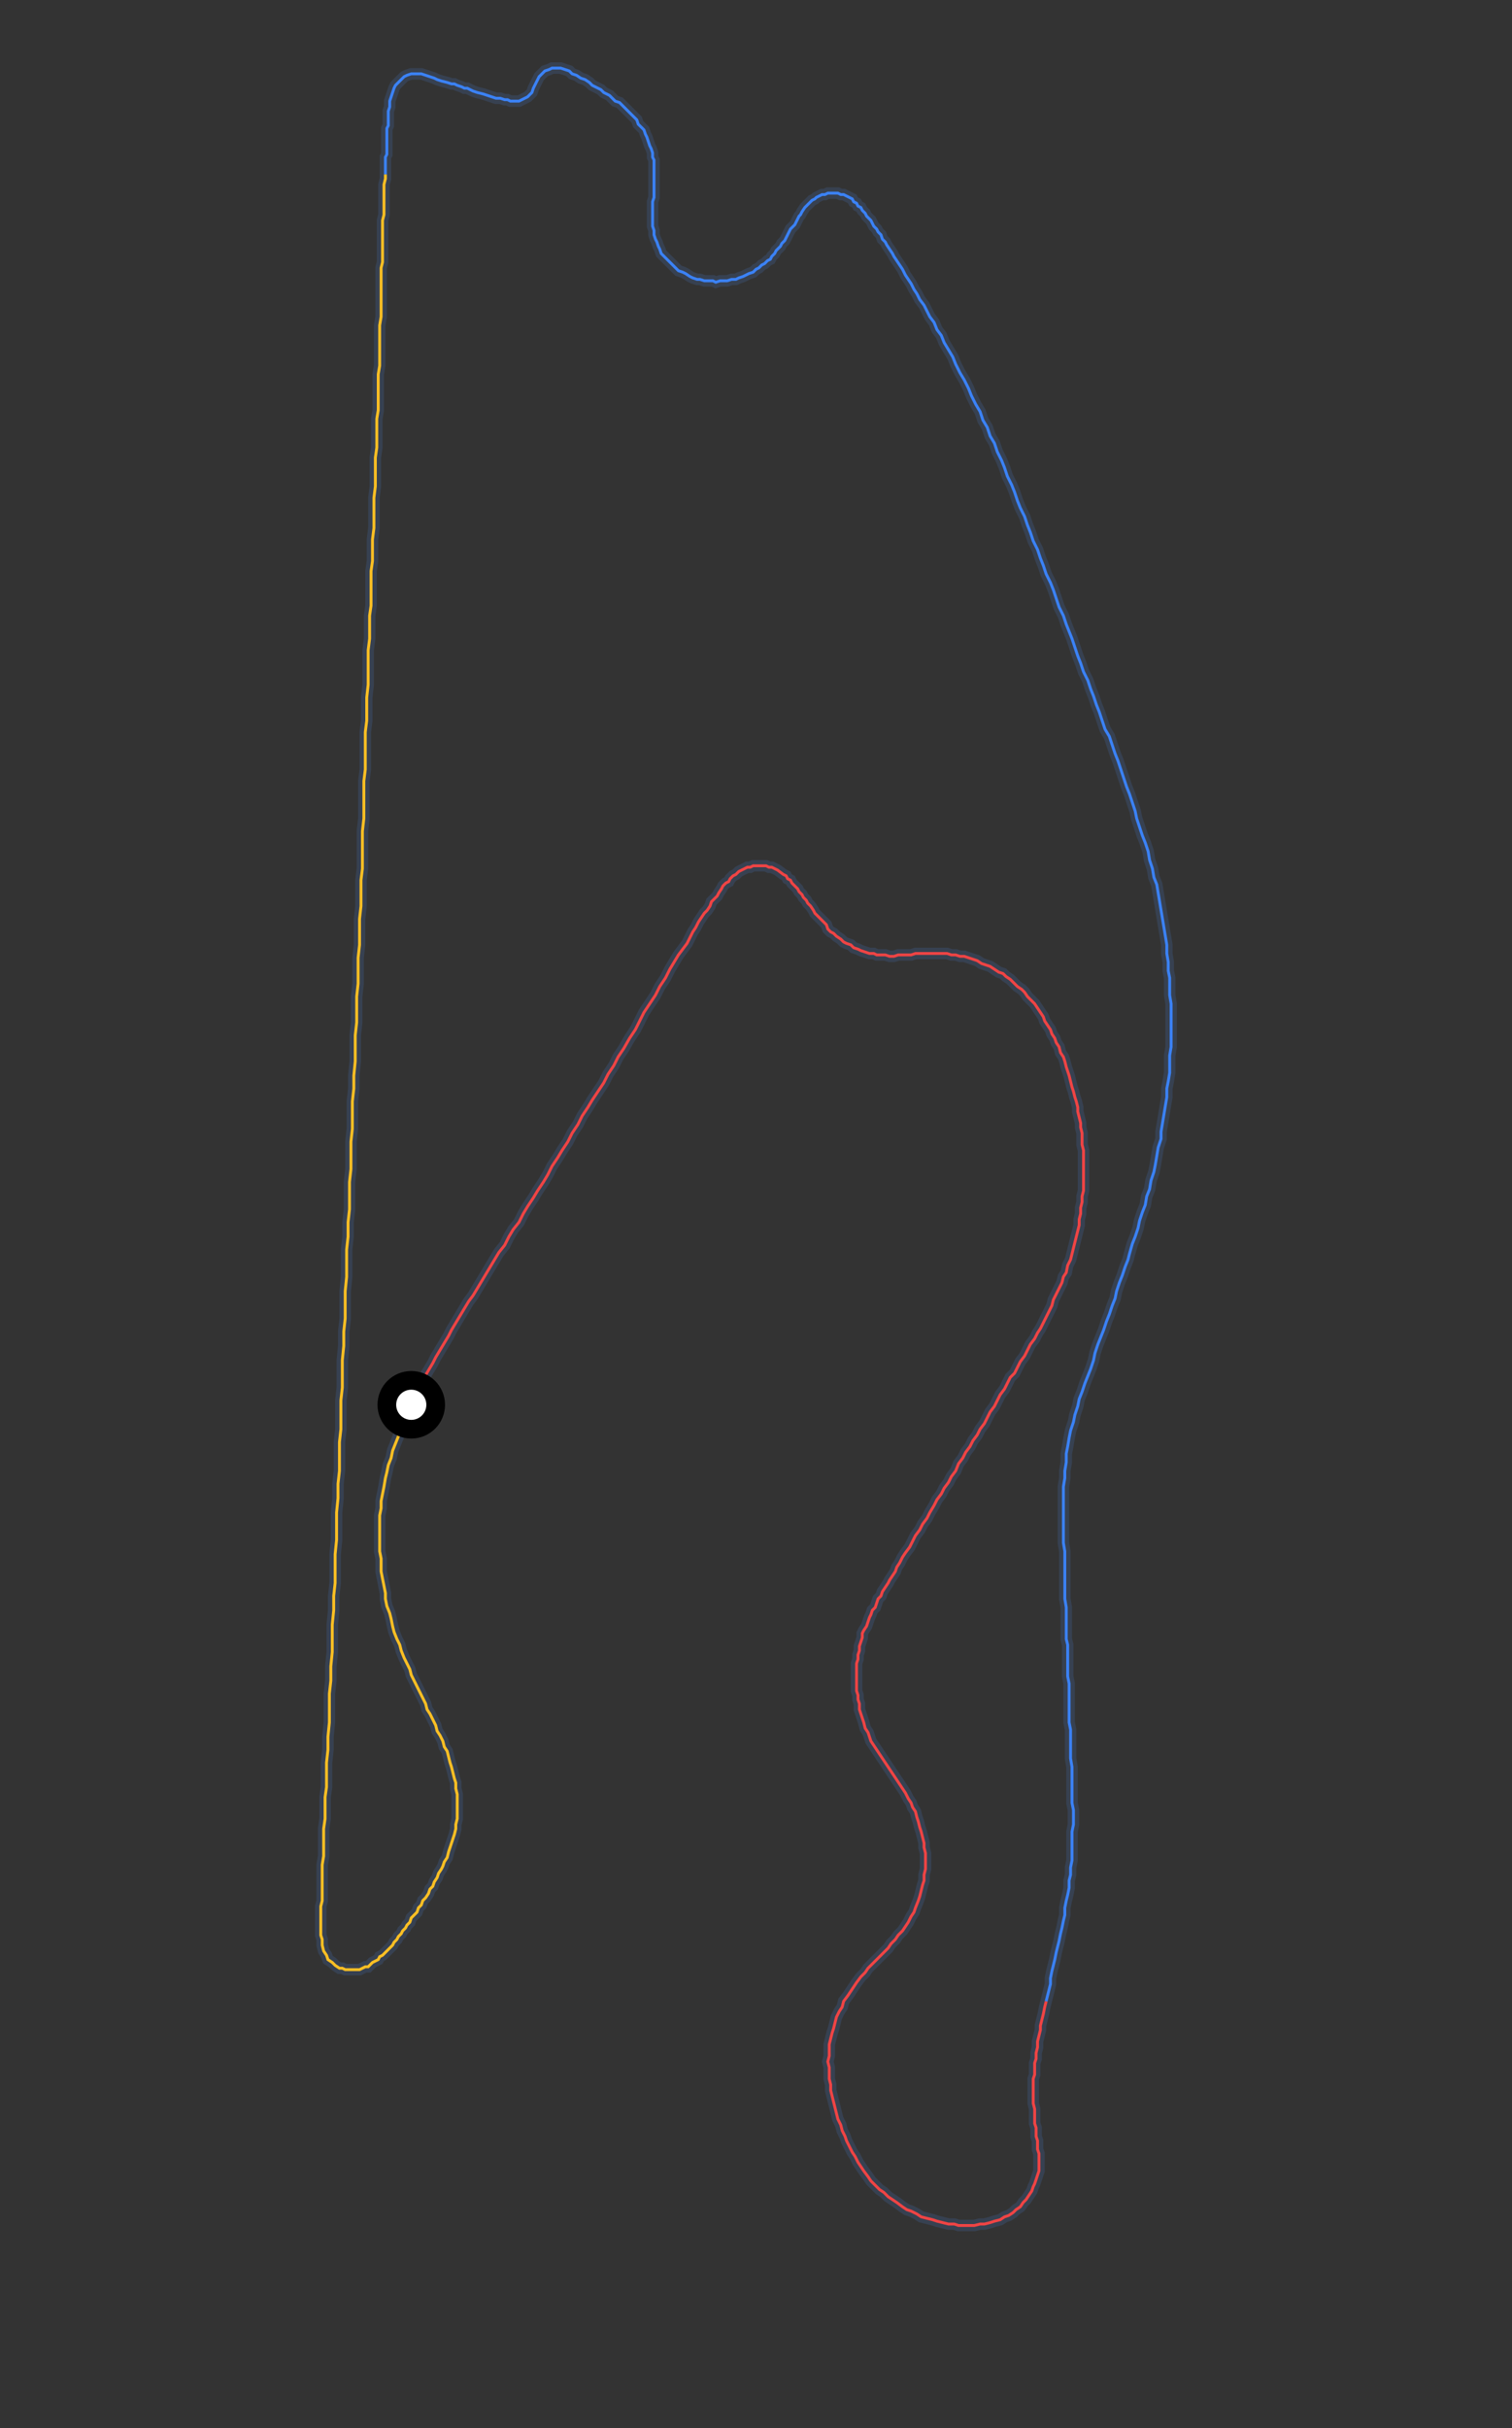 <?xml version="1.0" encoding="utf-8"?>
<svg xmlns="http://www.w3.org/2000/svg" xmlns:xlink="http://www.w3.org/1999/xlink" preserveAspectRatio="xMidYMid meet" height="100%" viewBox="-200 -303 400 642" class="mx-auto max-w-xs">
<rect x="-200" y="-303" width="400" height="642" fill="#333333" stroke="none"/>
<g transform="rotate(-90 0 0) scale(0.38 0.38)">
    <polygon vector-effect="non-scaling-stroke" fill="none" style="stroke: #374151; stroke-width:8" points=" -180,-240 -175,-238 -170,-236 -165,-233 -161,-231 -156,-228 -151,-225 -147,-223 -142,-220 -137,-217 -132,-214 -128,-212 -123,-209 -118,-206 -113,-203 -108,-200 -104,-197 -99,-194 -94,-191 -89,-188 -84,-185 -79,-182 -74,-179 -69,-175 -63,-172 -58,-169 -53,-165 -47,-162 -42,-159 -36,-155 -31,-152 -25,-148 -20,-145 -14,-142 -8,-138 -3,-135 3,-131 9,-128 15,-124 21,-121 27,-117 32,-114 38,-110 44,-106 50,-103 56,-99 62,-96 68,-92 75,-88 81,-84 87,-81 93,-78 99,-74 105,-70 111,-67 117,-63 123,-60 128,-57 133,-54 137,-51 141,-48 145,-46 149,-44 152,-42 156,-40 159,-38 162,-36 164,-34 167,-32 170,-31 172,-29 174,-27 176,-26 179,-24 181,-23 183,-21 184,-19 186,-18 188,-16 189,-14 191,-12 192,-10 193,-8 194,-6 194,-4 195,-2 195,0 195,2 195,4 195,7 194,9 194,11 193,13 192,15 189,19 188,21 186,22 185,24 183,25 181,27 179,29 177,30 175,32 173,33 171,35 169,36 167,38 164,40 162,41 160,43 158,45 156,47 154,49 151,50 149,52 148,54 146,56 144,59 142,61 141,63 140,66 138,68 137,71 136,73 135,76 134,79 134,82 133,84 133,87 133,90 132,93 132,96 133,99 133,102 133,105 133,108 134,111 134,114 134,117 134,120 134,123 134,126 134,129 134,133 133,136 133,139 132,142 132,145 131,148 130,151 129,154 127,157 126,160 125,163 123,166 121,169 120,172 118,174 116,177 113,180 111,182 109,185 107,187 104,189 101,192 99,194 96,196 93,198 90,200 87,201 84,203 81,205 78,206 75,208 72,209 69,211 65,212 62,214 59,215 55,216 52,217 49,218 45,219 41,220 38,221 34,222 31,223 27,224 24,224 20,225 16,226 13,226 9,227 5,227 1,227 -3,228 -7,228 -11,228 -15,228 -19,228 -23,228 -27,228 -31,228 -35,227 -39,227 -43,226 -47,226 -51,225 -55,225 -59,224 -63,223 -67,222 -71,221 -75,220 -79,219 -83,217 -88,216 -91,214 -95,213 -99,211 -103,209 -107,207 -111,206 -115,204 -119,202 -123,200 -127,198 -130,196 -134,194 -138,191 -142,189 -146,187 -150,184 -154,182 -158,180 -161,177 -165,175 -169,173 -173,170 -177,168 -181,166 -185,163 -189,161 -193,159 -197,156 -201,154 -205,151 -209,149 -213,146 -217,144 -221,141 -226,139 -230,136 -234,134 -238,131 -242,129 -246,126 -250,124 -255,121 -259,119 -263,116 -267,114 -271,111 -275,109 -279,107 -283,104 -286,102 -290,100 -293,98 -296,97 -299,95 -302,93 -304,92 -307,90 -310,88 -313,87 -315,85 -318,84 -321,83 -323,81 -326,80 -328,79 -331,78 -334,77 -337,75 -339,74 -342,74 -345,73 -348,72 -351,72 -354,71 -357,71 -360,70 -363,70 -366,70 -369,70 -372,70 -375,70 -379,70 -382,71 -385,71 -388,72 -392,72 -395,73 -398,74 -401,75 -405,76 -408,78 -411,79 -414,80 -417,82 -420,84 -423,86 -426,88 -429,90 -432,92 -435,94 -438,96 -441,98 -444,100 -447,102 -450,104 -454,106 -457,108 -460,109 -463,111 -467,112 -470,113 -474,114 -477,115 -481,116 -485,117 -488,117 -492,118 -496,118 -500,118 -503,118 -507,117 -511,117 -514,116 -518,115 -522,114 -525,113 -530,111 -533,110 -536,108 -540,106 -543,104 -546,102 -549,99 -552,97 -555,94 -558,92 -561,89 -564,86 -566,84 -569,81 -572,78 -575,76 -578,73 -582,70 -585,68 -588,66 -591,64 -595,61 -599,60 -602,58 -606,56 -610,55 -614,54 -617,53 -621,52 -625,51 -629,51 -633,51 -637,50 -641,51 -645,51 -649,51 -653,52 -657,52 -661,53 -665,54 -669,55 -673,56 -677,57 -681,59 -685,60 -689,62 -692,63 -696,65 -700,67 -703,69 -707,71 -710,73 -713,75 -717,78 -720,80 -723,83 -726,86 -728,89 -731,92 -733,95 -735,98 -738,102 -740,105 -741,108 -743,112 -745,115 -746,119 -747,123 -748,126 -749,130 -750,134 -750,138 -751,141 -751,145 -751,149 -751,152 -750,156 -750,159 -749,163 -748,166 -747,170 -745,173 -744,176 -742,179 -740,181 -738,184 -735,186 -733,188 -730,190 -727,192 -724,193 -722,194 -719,195 -716,196 -713,197 -710,197 -707,197 -704,197 -701,197 -698,196 -695,196 -692,196 -689,195 -686,195 -683,195 -680,194 -676,194 -673,194 -670,194 -666,193 -663,193 -660,193 -656,193 -653,193 -649,193 -646,194 -642,194 -638,194 -635,195 -631,195 -627,196 -623,196 -619,197 -615,198 -612,198 -608,199 -604,200 -599,201 -595,202  -595,202 -591,203 -587,204 -583,205 -579,205 -574,206 -570,207 -566,208 -561,209 -557,210 -553,211 -548,212 -544,213 -539,214 -535,215 -530,215 -525,216 -521,217 -516,218 -511,218 -507,219 -502,219 -497,220 -492,220 -487,220 -482,220 -477,220 -472,221 -467,221 -462,221 -457,220 -452,220 -447,220 -442,220 -437,220 -432,220 -426,219 -421,219 -416,219 -411,219 -406,219 -401,218 -396,218 -390,218 -385,218 -380,218 -374,218 -369,217 -364,217 -358,217 -353,217 -347,217 -343,216 -337,216 -332,216 -326,216 -321,216 -315,215 -310,215 -304,215 -299,215 -293,215 -288,215 -282,215 -276,214 -271,214 -265,214 -260,214 -254,214 -248,214 -243,214 -237,214 -231,215 -226,215 -220,216 -214,216 -209,217 -203,218 -198,219 -192,221 -187,222 -181,224 -176,225 -171,227 -165,229 -160,231 -155,233 -149,235 -144,236 -138,238 -133,240 -128,242 -122,244 -117,246 -111,248 -106,250 -101,251 -95,253 -90,255 -84,257 -79,259 -75,260 -68,262 -63,264 -57,266 -52,267 -46,269 -41,271 -35,272 -30,274 -24,275 -18,277 -13,278 -7,279 -1,280 5,282 10,282 16,283 22,284 28,285 34,286 40,286 45,287 51,288 57,288 63,288 69,289 75,289 81,289 87,289 93,289 99,289 105,288 111,288 117,288 122,287 128,287 134,286 140,286 146,285 152,284 158,283 164,282 170,281 176,280 182,279 187,277 193,276 199,274 205,273 211,271 216,269 222,267 228,265 233,264 239,262 245,260 250,258 256,256 262,254 268,252 273,250 279,248 285,246 290,243 296,241 302,239 307,237 313,235 318,233 324,231 330,228 336,226 341,224 347,222 353,220 358,218 363,216 369,214 375,211 381,209 387,207 392,205 398,202 404,200 409,198 415,196 421,193 427,191 432,189 438,187 444,184 449,182 455,180 460,178 466,175 472,173 477,171 483,168 489,166 494,163 500,161 505,158 511,156 516,153 522,150 527,148 533,145 538,142 544,139 549,137 554,134 559,131 564,129 568,126 573,124 577,121 581,119 585,117 589,114 593,112 596,110 600,108 603,106 606,104 610,102 613,100 616,98 619,96 621,95 624,93 627,91 629,90 631,88 634,87 636,85 638,84 640,82 642,81 644,80 646,78 647,77 649,76 651,74 653,73 654,71 656,70 657,68 659,67 660,65 661,63 662,61 662,59 663,57 663,55 663,53 663,51 663,50 662,48 662,46 661,44 660,42 659,41 658,39 656,37 653,34 650,32 648,31 647,30 645,29 643,28 641,27 639,25 638,24 636,23 634,22 632,21 630,20 628,18 626,17 625,16 623,14 621,13 619,11 617,10 616,8 614,6 613,4 611,2 610,-0 608,-2 607,-5 606,-7 605,-9 604,-12 603,-14 603,-17 602,-20 602,-22 602,-25 601,-28 602,-30 602,-33 602,-36 603,-39 603,-41 604,-44 605,-46 607,-49 608,-51 609,-54 611,-56 613,-58 615,-60 617,-62 619,-64 621,-66 624,-67 626,-68 629,-69 631,-70 634,-71 637,-71 640,-72 643,-72 645,-72 648,-72 651,-72 654,-72 657,-72 660,-71 663,-71 666,-71 668,-71 671,-71 674,-71 677,-71 680,-71 683,-71 686,-71 688,-72 691,-72 694,-73 696,-74 699,-75 702,-76 704,-77 707,-78 709,-80 711,-82 714,-83 716,-85 718,-87 720,-89 722,-91 724,-93 726,-95 727,-98 729,-100 731,-102 732,-104 733,-106 735,-108 736,-110 737,-112 738,-114 740,-116 742,-119 743,-122 745,-125 746,-128 748,-130 749,-133 750,-136 750,-139 750,-142 749,-144 748,-147 746,-149 744,-151 742,-152 740,-153 738,-154 736,-155 733,-156 732,-157 730,-159 729,-161 728,-163 727,-165 727,-167 727,-169 727,-171 728,-173 728,-175 729,-178 729,-181 730,-184 731,-187 732,-190 733,-194 734,-197 735,-199 736,-201 736,-203 737,-205 738,-208 739,-210 739,-212 740,-215 741,-219 742,-222 743,-224 744,-227 745,-230 746,-233 746,-235 746,-238 746,-240 745,-243 744,-245 742,-247 740,-249 738,-251 736,-252 733,-253 730,-254 727,-255 723,-255 720,-256 717,-256 715,-256 713,-256 710,-256 708,-257 706,-257 703,-257 701,-257 698,-257 696,-257 693,-257 690,-257 688,-258 685,-258 682,-258 679,-258 676,-258  676,-258 673,-258 669,-259 666,-259 663,-259 659,-259 655,-259 652,-259 648,-259 644,-260 641,-260 637,-260 633,-260 628,-260 624,-260 620,-260 615,-260 611,-261 606,-261 602,-261 597,-261 592,-261 587,-261 582,-261 577,-261 571,-262 566,-262 560,-262 555,-262 549,-262 543,-262 537,-263 531,-263 525,-263 519,-263 512,-263 506,-264 500,-264 493,-264 486,-264 479,-265 473,-265 466,-265 459,-265 451,-266 444,-266 437,-266 430,-266 422,-267 415,-267 407,-267 400,-268 392,-268 384,-268 376,-268 369,-269 361,-269 353,-269 345,-270 337,-270 329,-270 321,-270 312,-271 304,-271 296,-271 288,-272 279,-272 271,-272 262,-272 254,-273 245,-273 237,-273 228,-273 219,-274 211,-274 202,-274 193,-274 185,-275 176,-275 167,-275 158,-276 149,-276 140,-276 131,-277 122,-277 113,-277 104,-278 95,-278 86,-278 77,-279 68,-279 59,-279 49,-280 40,-280 31,-281 22,-281 12,-281 3,-282 -6,-282 -16,-282 -25,-283 -35,-283 -44,-283 -53,-284 -63,-284 -72,-285 -82,-285 -91,-285 -101,-286 -110,-286 -120,-286 -129,-287 -139,-287 -149,-288 -158,-288 -168,-288 -177,-289 -187,-289 -197,-289 -206,-290 -216,-290 -226,-290 -235,-291 -245,-291 -255,-292 -265,-292 -274,-292 -284,-293 -294,-293 -304,-293 -313,-294 -323,-294 -333,-295 -343,-295 -352,-295 -362,-296 -372,-296 -381,-297 -392,-297 -401,-297 -411,-298 -420,-298 -429,-299 -438,-299 -446,-299 -453,-300 -461,-300 -468,-300 -475,-301 -482,-301 -488,-301 -494,-301 -500,-302 -506,-302 -511,-302 -516,-302 -520,-302 -525,-302 -529,-303 -532,-303 -536,-303 -539,-303 -542,-303 -544,-303 -547,-303 -549,-303 -552,-302 -554,-302 -556,-302 -560,-301 -563,-299 -566,-298 -568,-295 -570,-293 -572,-290 -572,-288 -573,-286 -573,-285 -573,-283 -573,-281 -573,-278 -573,-276 -572,-274 -571,-272 -571,-270 -570,-269 -568,-267 -567,-265 -566,-263 -564,-262 -563,-260 -561,-258 -560,-257 -558,-255 -556,-253 -554,-252 -552,-250 -550,-249 -548,-247 -546,-246 -544,-244 -542,-243 -540,-241 -537,-240 -535,-238 -533,-236 -530,-235 -528,-233 -525,-232 -523,-230 -520,-228 -517,-227 -515,-225 -512,-224 -509,-222 -506,-221 -503,-219 -501,-218 -498,-217 -495,-215 -491,-214 -488,-213 -485,-212 -482,-211 -479,-210 -475,-209 -472,-209 -468,-208 -465,-208 -461,-208 -458,-208 -454,-208 -451,-208 -447,-209 -443,-209 -440,-210 -436,-211 -432,-212 -429,-213 -425,-214 -421,-215 -418,-217 -414,-218 -410,-220 -407,-222 -403,-223 -399,-225 -395,-227 -392,-229 -388,-230 -384,-232 -380,-234 -376,-236 -372,-238 -368,-240 -364,-241 -360,-243 -356,-245 -351,-247 -347,-248 -343,-250 -338,-252 -334,-253 -329,-254 -325,-255 -320,-257 -315,-258 -311,-258 -306,-259 -301,-260 -296,-261 -292,-261 -287,-261 -282,-262 -277,-262 -272,-262 -267,-262 -262,-262 -257,-262 -252,-261 -247,-261 -242,-260 -237,-259 -231,-258 -227,-257 -222,-256 -217,-254 -212,-253 -207,-251 -202,-249 -197,-248 -193,-246 -188,-244 -183,-241 "></polygon>
    <polyline vector-effect="non-scaling-stroke" fill="none" style="stroke: #EF4444; stroke-width:2" points="-180,-240 -175,-238 -170,-236 -165,-233 -161,-231 -156,-228 -151,-225 -147,-223 -142,-220 -137,-217 -132,-214 -128,-212 -123,-209 -118,-206 -113,-203 -108,-200 -104,-197 -99,-194 -94,-191 -89,-188 -84,-185 -79,-182 -74,-179 -69,-175 -63,-172 -58,-169 -53,-165 -47,-162 -42,-159 -36,-155 -31,-152 -25,-148 -20,-145 -14,-142 -8,-138 -3,-135 3,-131 9,-128 15,-124 21,-121 27,-117 32,-114 38,-110 44,-106 50,-103 56,-99 62,-96 68,-92 75,-88 81,-84 87,-81 93,-78 99,-74 105,-70 111,-67 117,-63 123,-60 128,-57 133,-54 137,-51 141,-48 145,-46 149,-44 152,-42 156,-40 159,-38 162,-36 164,-34 167,-32 170,-31 172,-29 174,-27 176,-26 179,-24 181,-23 183,-21 184,-19 186,-18 188,-16 189,-14 191,-12 192,-10 193,-8 194,-6 194,-4 195,-2 195,0 195,2 195,4 195,7 194,9 194,11 193,13 192,15 189,19 188,21 186,22 185,24 183,25 181,27 179,29 177,30 175,32 173,33 171,35 169,36 167,38 164,40 162,41 160,43 158,45 156,47 154,49 151,50 149,52 148,54 146,56 144,59 142,61 141,63 140,66 138,68 137,71 136,73 135,76 134,79 134,82 133,84 133,87 133,90 132,93 132,96 133,99 133,102 133,105 133,108 134,111 134,114 134,117 134,120 134,123 134,126 134,129 134,133 133,136 133,139 132,142 132,145 131,148 130,151 129,154 127,157 126,160 125,163 123,166 121,169 120,172 118,174 116,177 113,180 111,182 109,185 107,187 104,189 101,192 99,194 96,196 93,198 90,200 87,201 84,203 81,205 78,206 75,208 72,209 69,211 65,212 62,214 59,215 55,216 52,217 49,218 45,219 41,220 38,221 34,222 31,223 27,224 24,224 20,225 16,226 13,226 9,227 5,227 1,227 -3,228 -7,228 -11,228 -15,228 -19,228 -23,228 -27,228 -31,228 -35,227 -39,227 -43,226 -47,226 -51,225 -55,225 -59,224 -63,223 -67,222 -71,221 -75,220 -79,219 -83,217 -88,216 -91,214 -95,213 -99,211 -103,209 -107,207 -111,206 -115,204 -119,202 -123,200 -127,198 -130,196 -134,194 -138,191 -142,189 -146,187 -150,184 -154,182 -158,180 -161,177 -165,175 -169,173 -173,170 -177,168 -181,166 -185,163 -189,161 -193,159 -197,156 -201,154 -205,151 -209,149 -213,146 -217,144 -221,141 -226,139 -230,136 -234,134 -238,131 -242,129 -246,126 -250,124 -255,121 -259,119 -263,116 -267,114 -271,111 -275,109 -279,107 -283,104 -286,102 -290,100 -293,98 -296,97 -299,95 -302,93 -304,92 -307,90 -310,88 -313,87 -315,85 -318,84 -321,83 -323,81 -326,80 -328,79 -331,78 -334,77 -337,75 -339,74 -342,74 -345,73 -348,72 -351,72 -354,71 -357,71 -360,70 -363,70 -366,70 -369,70 -372,70 -375,70 -379,70 -382,71 -385,71 -388,72 -392,72 -395,73 -398,74 -401,75 -405,76 -408,78 -411,79 -414,80 -417,82 -420,84 -423,86 -426,88 -429,90 -432,92 -435,94 -438,96 -441,98 -444,100 -447,102 -450,104 -454,106 -457,108 -460,109 -463,111 -467,112 -470,113 -474,114 -477,115 -481,116 -485,117 -488,117 -492,118 -496,118 -500,118 -503,118 -507,117 -511,117 -514,116 -518,115 -522,114 -525,113 -530,111 -533,110 -536,108 -540,106 -543,104 -546,102 -549,99 -552,97 -555,94 -558,92 -561,89 -564,86 -566,84 -569,81 -572,78 -575,76 -578,73 -582,70 -585,68 -588,66 -591,64 -595,61 -599,60 -602,58 -606,56 -610,55 -614,54 -617,53 -621,52 -625,51 -629,51 -633,51 -637,50 -641,51 -645,51 -649,51 -653,52 -657,52 -661,53 -665,54 -669,55 -673,56 -677,57 -681,59 -685,60 -689,62 -692,63 -696,65 -700,67 -703,69 -707,71 -710,73 -713,75 -717,78 -720,80 -723,83 -726,86 -728,89 -731,92 -733,95 -735,98 -738,102 -740,105 -741,108 -743,112 -745,115 -746,119 -747,123 -748,126 -749,130 -750,134 -750,138 -751,141 -751,145 -751,149 -751,152 -750,156 -750,159 -749,163 -748,166 -747,170 -745,173 -744,176 -742,179 -740,181 -738,184 -735,186 -733,188 -730,190 -727,192 -724,193 -722,194 -719,195 -716,196 -713,197 -710,197 -707,197 -704,197 -701,197 -698,196 -695,196 -692,196 -689,195 -686,195 -683,195 -680,194 -676,194 -673,194 -670,194 -666,193 -663,193 -660,193 -656,193 -653,193 -649,193 -646,194 -642,194 -638,194 -635,195 -631,195 -627,196 -623,196 -619,197 -615,198 -612,198 -608,199 -604,200 -599,201 -595,202 "></polyline>
    <polyline vector-effect="non-scaling-stroke" fill="none" style="stroke: #3B82F6; stroke-width:2" points="-595,202 -591,203 -587,204 -583,205 -579,205 -574,206 -570,207 -566,208 -561,209 -557,210 -553,211 -548,212 -544,213 -539,214 -535,215 -530,215 -525,216 -521,217 -516,218 -511,218 -507,219 -502,219 -497,220 -492,220 -487,220 -482,220 -477,220 -472,221 -467,221 -462,221 -457,220 -452,220 -447,220 -442,220 -437,220 -432,220 -426,219 -421,219 -416,219 -411,219 -406,219 -401,218 -396,218 -390,218 -385,218 -380,218 -374,218 -369,217 -364,217 -358,217 -353,217 -347,217 -343,216 -337,216 -332,216 -326,216 -321,216 -315,215 -310,215 -304,215 -299,215 -293,215 -288,215 -282,215 -276,214 -271,214 -265,214 -260,214 -254,214 -248,214 -243,214 -237,214 -231,215 -226,215 -220,216 -214,216 -209,217 -203,218 -198,219 -192,221 -187,222 -181,224 -176,225 -171,227 -165,229 -160,231 -155,233 -149,235 -144,236 -138,238 -133,240 -128,242 -122,244 -117,246 -111,248 -106,250 -101,251 -95,253 -90,255 -84,257 -79,259 -75,260 -68,262 -63,264 -57,266 -52,267 -46,269 -41,271 -35,272 -30,274 -24,275 -18,277 -13,278 -7,279 -1,280 5,282 10,282 16,283 22,284 28,285 34,286 40,286 45,287 51,288 57,288 63,288 69,289 75,289 81,289 87,289 93,289 99,289 105,288 111,288 117,288 122,287 128,287 134,286 140,286 146,285 152,284 158,283 164,282 170,281 176,280 182,279 187,277 193,276 199,274 205,273 211,271 216,269 222,267 228,265 233,264 239,262 245,260 250,258 256,256 262,254 268,252 273,250 279,248 285,246 290,243 296,241 302,239 307,237 313,235 318,233 324,231 330,228 336,226 341,224 347,222 353,220 358,218 363,216 369,214 375,211 381,209 387,207 392,205 398,202 404,200 409,198 415,196 421,193 427,191 432,189 438,187 444,184 449,182 455,180 460,178 466,175 472,173 477,171 483,168 489,166 494,163 500,161 505,158 511,156 516,153 522,150 527,148 533,145 538,142 544,139 549,137 554,134 559,131 564,129 568,126 573,124 577,121 581,119 585,117 589,114 593,112 596,110 600,108 603,106 606,104 610,102 613,100 616,98 619,96 621,95 624,93 627,91 629,90 631,88 634,87 636,85 638,84 640,82 642,81 644,80 646,78 647,77 649,76 651,74 653,73 654,71 656,70 657,68 659,67 660,65 661,63 662,61 662,59 663,57 663,55 663,53 663,51 663,50 662,48 662,46 661,44 660,42 659,41 658,39 656,37 653,34 650,32 648,31 647,30 645,29 643,28 641,27 639,25 638,24 636,23 634,22 632,21 630,20 628,18 626,17 625,16 623,14 621,13 619,11 617,10 616,8 614,6 613,4 611,2 610,-0 608,-2 607,-5 606,-7 605,-9 604,-12 603,-14 603,-17 602,-20 602,-22 602,-25 601,-28 602,-30 602,-33 602,-36 603,-39 603,-41 604,-44 605,-46 607,-49 608,-51 609,-54 611,-56 613,-58 615,-60 617,-62 619,-64 621,-66 624,-67 626,-68 629,-69 631,-70 634,-71 637,-71 640,-72 643,-72 645,-72 648,-72 651,-72 654,-72 657,-72 660,-71 663,-71 666,-71 668,-71 671,-71 674,-71 677,-71 680,-71 683,-71 686,-71 688,-72 691,-72 694,-73 696,-74 699,-75 702,-76 704,-77 707,-78 709,-80 711,-82 714,-83 716,-85 718,-87 720,-89 722,-91 724,-93 726,-95 727,-98 729,-100 731,-102 732,-104 733,-106 735,-108 736,-110 737,-112 738,-114 740,-116 742,-119 743,-122 745,-125 746,-128 748,-130 749,-133 750,-136 750,-139 750,-142 749,-144 748,-147 746,-149 744,-151 742,-152 740,-153 738,-154 736,-155 733,-156 732,-157 730,-159 729,-161 728,-163 727,-165 727,-167 727,-169 727,-171 728,-173 728,-175 729,-178 729,-181 730,-184 731,-187 732,-190 733,-194 734,-197 735,-199 736,-201 736,-203 737,-205 738,-208 739,-210 739,-212 740,-215 741,-219 742,-222 743,-224 744,-227 745,-230 746,-233 746,-235 746,-238 746,-240 745,-243 744,-245 742,-247 740,-249 738,-251 736,-252 733,-253 730,-254 727,-255 723,-255 720,-256 717,-256 715,-256 713,-256 710,-256 708,-257 706,-257 703,-257 701,-257 698,-257 696,-257 693,-257 690,-257 688,-258 685,-258 682,-258 679,-258 676,-258 "></polyline>
    <polyline vector-effect="non-scaling-stroke" fill="none" style="stroke: #FBBF24; stroke-width:2" points="676,-258 673,-258 669,-259 666,-259 663,-259 659,-259 655,-259 652,-259 648,-259 644,-260 641,-260 637,-260 633,-260 628,-260 624,-260 620,-260 615,-260 611,-261 606,-261 602,-261 597,-261 592,-261 587,-261 582,-261 577,-261 571,-262 566,-262 560,-262 555,-262 549,-262 543,-262 537,-263 531,-263 525,-263 519,-263 512,-263 506,-264 500,-264 493,-264 486,-264 479,-265 473,-265 466,-265 459,-265 451,-266 444,-266 437,-266 430,-266 422,-267 415,-267 407,-267 400,-268 392,-268 384,-268 376,-268 369,-269 361,-269 353,-269 345,-270 337,-270 329,-270 321,-270 312,-271 304,-271 296,-271 288,-272 279,-272 271,-272 262,-272 254,-273 245,-273 237,-273 228,-273 219,-274 211,-274 202,-274 193,-274 185,-275 176,-275 167,-275 158,-276 149,-276 140,-276 131,-277 122,-277 113,-277 104,-278 95,-278 86,-278 77,-279 68,-279 59,-279 49,-280 40,-280 31,-281 22,-281 12,-281 3,-282 -6,-282 -16,-282 -25,-283 -35,-283 -44,-283 -53,-284 -63,-284 -72,-285 -82,-285 -91,-285 -101,-286 -110,-286 -120,-286 -129,-287 -139,-287 -149,-288 -158,-288 -168,-288 -177,-289 -187,-289 -197,-289 -206,-290 -216,-290 -226,-290 -235,-291 -245,-291 -255,-292 -265,-292 -274,-292 -284,-293 -294,-293 -304,-293 -313,-294 -323,-294 -333,-295 -343,-295 -352,-295 -362,-296 -372,-296 -381,-297 -392,-297 -401,-297 -411,-298 -420,-298 -429,-299 -438,-299 -446,-299 -453,-300 -461,-300 -468,-300 -475,-301 -482,-301 -488,-301 -494,-301 -500,-302 -506,-302 -511,-302 -516,-302 -520,-302 -525,-302 -529,-303 -532,-303 -536,-303 -539,-303 -542,-303 -544,-303 -547,-303 -549,-303 -552,-302 -554,-302 -556,-302 -560,-301 -563,-299 -566,-298 -568,-295 -570,-293 -572,-290 -572,-288 -573,-286 -573,-285 -573,-283 -573,-281 -573,-278 -573,-276 -572,-274 -571,-272 -571,-270 -570,-269 -568,-267 -567,-265 -566,-263 -564,-262 -563,-260 -561,-258 -560,-257 -558,-255 -556,-253 -554,-252 -552,-250 -550,-249 -548,-247 -546,-246 -544,-244 -542,-243 -540,-241 -537,-240 -535,-238 -533,-236 -530,-235 -528,-233 -525,-232 -523,-230 -520,-228 -517,-227 -515,-225 -512,-224 -509,-222 -506,-221 -503,-219 -501,-218 -498,-217 -495,-215 -491,-214 -488,-213 -485,-212 -482,-211 -479,-210 -475,-209 -472,-209 -468,-208 -465,-208 -461,-208 -458,-208 -454,-208 -451,-208 -447,-209 -443,-209 -440,-210 -436,-211 -432,-212 -429,-213 -425,-214 -421,-215 -418,-217 -414,-218 -410,-220 -407,-222 -403,-223 -399,-225 -395,-227 -392,-229 -388,-230 -384,-232 -380,-234 -376,-236 -372,-238 -368,-240 -364,-241 -360,-243 -356,-245 -351,-247 -347,-248 -343,-250 -338,-252 -334,-253 -329,-254 -325,-255 -320,-257 -315,-258 -311,-258 -306,-259 -301,-260 -296,-261 -292,-261 -287,-261 -282,-262 -277,-262 -272,-262 -267,-262 -262,-262 -257,-262 -252,-261 -247,-261 -242,-260 -237,-259 -231,-258 -227,-257 -222,-256 -217,-254 -212,-253 -207,-251 -202,-249 -197,-248 -193,-246 -188,-244 -183,-241"></polyline>
    <circle id="minimapCarCircle" cx="-180" cy="-240" r="17" stroke="black" stroke-width="13" fill="white"></circle>
</g>
</svg>
